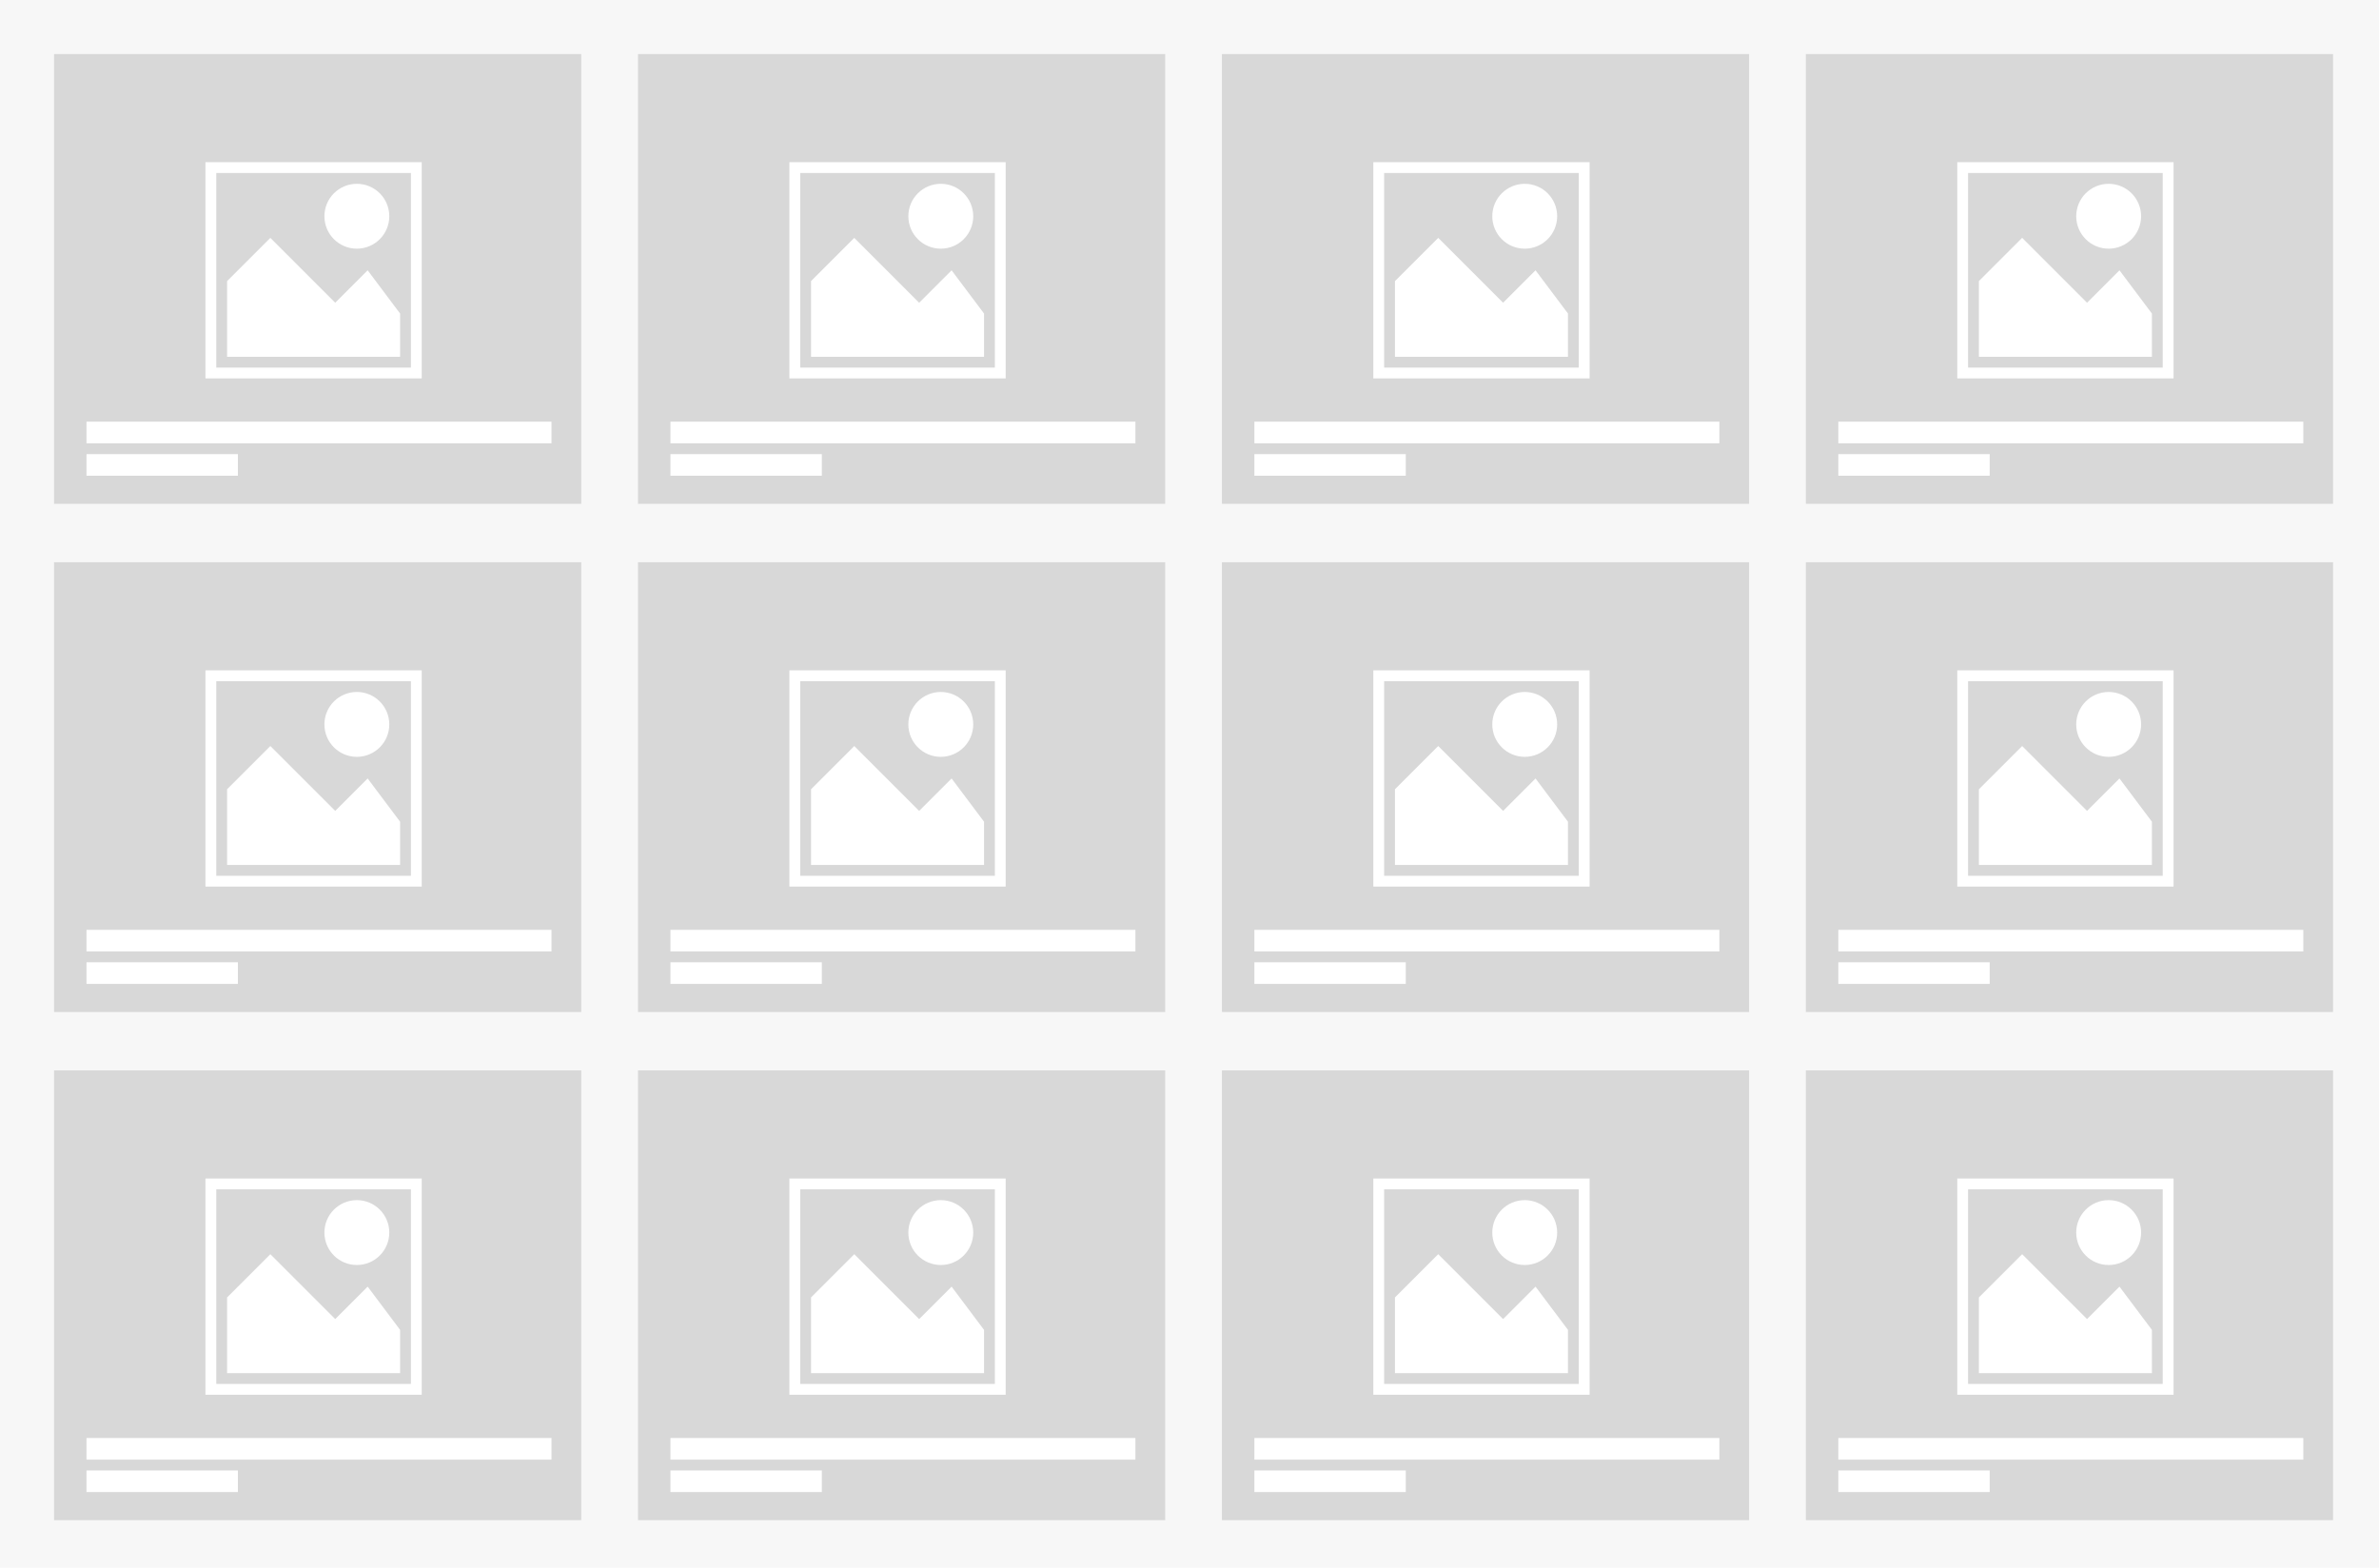 <?xml version="1.0" encoding="UTF-8"?>
<svg width="220px" height="145px" viewBox="0 0 220 145" version="1.1" xmlns="http://www.w3.org/2000/svg" xmlns:xlink="http://www.w3.org/1999/xlink">
    <!-- Generator: Sketch 46.2 (44496) - http://www.bohemiancoding.com/sketch -->
    <title>list-gallery_220</title>
    <desc>Created with Sketch.</desc>
    <defs></defs>
    <g id="Layout-Thumbnails" stroke="none" stroke-width="1" fill="none" fill-rule="evenodd">
        <g id="list-gallery_220">
            <rect id="Rectangle-2" fill="#F7F7F7" x="0" y="0" width="220" height="145"></rect>
            <g id="Card-List-Item" transform="translate(5, 5)">
                <rect id="Rectangle-2" fill="#D8D8D8" x="0" y="0" width="48.75" height="41.6"></rect>
                <g id="Image" transform="translate(14, 10)" fill-rule="nonzero" fill="#FFFFFF">
                    <circle id="Oval" cx="14" cy="5" r="3"></circle>
                    <polygon id="Shape" points="18 14 15 10 12 13 6 7 2 11 2 18 18 18"></polygon>
                    <path d="M19,1 L19,19 L1,19 L1,1 L19,1 L19,1 Z M20,0 L0,0 L0,20 L20,20 L20,0 Z" id="Shape"></path>
                </g>
                <rect id="Rectangle" fill="#FFFFFF" x="3" y="34" width="43" height="2"></rect>
                <rect id="Rectangle" fill="#FFFFFF" x="3" y="37" width="14" height="2"></rect>
            </g>
            <g id="Card-List-Item" transform="translate(59, 5)">
                <rect id="Rectangle-2" fill="#D8D8D8" x="0" y="0" width="48.75" height="41.6"></rect>
                <g id="Image" transform="translate(14, 10)" fill-rule="nonzero" fill="#FFFFFF">
                    <circle id="Oval" cx="14" cy="5" r="3"></circle>
                    <polygon id="Shape" points="18 14 15 10 12 13 6 7 2 11 2 18 18 18"></polygon>
                    <path d="M19,1 L19,19 L1,19 L1,1 L19,1 L19,1 Z M20,0 L0,0 L0,20 L20,20 L20,0 Z" id="Shape"></path>
                </g>
                <rect id="Rectangle" fill="#FFFFFF" x="3" y="34" width="43" height="2"></rect>
                <rect id="Rectangle" fill="#FFFFFF" x="3" y="37" width="14" height="2"></rect>
            </g>
            <g id="Card-List-Item" transform="translate(113, 5)">
                <rect id="Rectangle-2" fill="#D8D8D8" x="0" y="0" width="48.75" height="41.6"></rect>
                <g id="Image" transform="translate(14, 10)" fill-rule="nonzero" fill="#FFFFFF">
                    <circle id="Oval" cx="14" cy="5" r="3"></circle>
                    <polygon id="Shape" points="18 14 15 10 12 13 6 7 2 11 2 18 18 18"></polygon>
                    <path d="M19,1 L19,19 L1,19 L1,1 L19,1 L19,1 Z M20,0 L0,0 L0,20 L20,20 L20,0 Z" id="Shape"></path>
                </g>
                <rect id="Rectangle" fill="#FFFFFF" x="3" y="34" width="43" height="2"></rect>
                <rect id="Rectangle" fill="#FFFFFF" x="3" y="37" width="14" height="2"></rect>
            </g>
            <g id="Card-List-Item" transform="translate(167, 5)">
                <rect id="Rectangle-2" fill="#D8D8D8" x="0" y="0" width="48.75" height="41.6"></rect>
                <g id="Image" transform="translate(14, 10)" fill-rule="nonzero" fill="#FFFFFF">
                    <circle id="Oval" cx="14" cy="5" r="3"></circle>
                    <polygon id="Shape" points="18 14 15 10 12 13 6 7 2 11 2 18 18 18"></polygon>
                    <path d="M19,1 L19,19 L1,19 L1,1 L19,1 L19,1 Z M20,0 L0,0 L0,20 L20,20 L20,0 Z" id="Shape"></path>
                </g>
                <rect id="Rectangle" fill="#FFFFFF" x="3" y="34" width="43" height="2"></rect>
                <rect id="Rectangle" fill="#FFFFFF" x="3" y="37" width="14" height="2"></rect>
            </g>
            <g id="Card-List-Item" transform="translate(5, 52)">
                <rect id="Rectangle-2" fill="#D8D8D8" x="0" y="0" width="48.75" height="41.6"></rect>
                <g id="Image" transform="translate(14, 10)" fill-rule="nonzero" fill="#FFFFFF">
                    <circle id="Oval" cx="14" cy="5" r="3"></circle>
                    <polygon id="Shape" points="18 14 15 10 12 13 6 7 2 11 2 18 18 18"></polygon>
                    <path d="M19,1 L19,19 L1,19 L1,1 L19,1 L19,1 Z M20,0 L0,0 L0,20 L20,20 L20,0 Z" id="Shape"></path>
                </g>
                <rect id="Rectangle" fill="#FFFFFF" x="3" y="34" width="43" height="2"></rect>
                <rect id="Rectangle" fill="#FFFFFF" x="3" y="37" width="14" height="2"></rect>
            </g>
            <g id="Card-List-Item" transform="translate(59, 52)">
                <rect id="Rectangle-2" fill="#D8D8D8" x="0" y="0" width="48.75" height="41.6"></rect>
                <g id="Image" transform="translate(14, 10)" fill-rule="nonzero" fill="#FFFFFF">
                    <circle id="Oval" cx="14" cy="5" r="3"></circle>
                    <polygon id="Shape" points="18 14 15 10 12 13 6 7 2 11 2 18 18 18"></polygon>
                    <path d="M19,1 L19,19 L1,19 L1,1 L19,1 L19,1 Z M20,0 L0,0 L0,20 L20,20 L20,0 Z" id="Shape"></path>
                </g>
                <rect id="Rectangle" fill="#FFFFFF" x="3" y="34" width="43" height="2"></rect>
                <rect id="Rectangle" fill="#FFFFFF" x="3" y="37" width="14" height="2"></rect>
            </g>
            <g id="Card-List-Item" transform="translate(113, 52)">
                <rect id="Rectangle-2" fill="#D8D8D8" x="0" y="0" width="48.75" height="41.6"></rect>
                <g id="Image" transform="translate(14, 10)" fill-rule="nonzero" fill="#FFFFFF">
                    <circle id="Oval" cx="14" cy="5" r="3"></circle>
                    <polygon id="Shape" points="18 14 15 10 12 13 6 7 2 11 2 18 18 18"></polygon>
                    <path d="M19,1 L19,19 L1,19 L1,1 L19,1 L19,1 Z M20,0 L0,0 L0,20 L20,20 L20,0 Z" id="Shape"></path>
                </g>
                <rect id="Rectangle" fill="#FFFFFF" x="3" y="34" width="43" height="2"></rect>
                <rect id="Rectangle" fill="#FFFFFF" x="3" y="37" width="14" height="2"></rect>
            </g>
            <g id="Card-List-Item" transform="translate(167, 52)">
                <rect id="Rectangle-2" fill="#D8D8D8" x="0" y="0" width="48.75" height="41.6"></rect>
                <g id="Image" transform="translate(14, 10)" fill-rule="nonzero" fill="#FFFFFF">
                    <circle id="Oval" cx="14" cy="5" r="3"></circle>
                    <polygon id="Shape" points="18 14 15 10 12 13 6 7 2 11 2 18 18 18"></polygon>
                    <path d="M19,1 L19,19 L1,19 L1,1 L19,1 L19,1 Z M20,0 L0,0 L0,20 L20,20 L20,0 Z" id="Shape"></path>
                </g>
                <rect id="Rectangle" fill="#FFFFFF" x="3" y="34" width="43" height="2"></rect>
                <rect id="Rectangle" fill="#FFFFFF" x="3" y="37" width="14" height="2"></rect>
            </g>
            <g id="Card-List-Item" transform="translate(5, 99)">
                <rect id="Rectangle-2" fill="#D8D8D8" x="0" y="0" width="48.75" height="41.6"></rect>
                <g id="Image" transform="translate(14, 10)" fill-rule="nonzero" fill="#FFFFFF">
                    <circle id="Oval" cx="14" cy="5" r="3"></circle>
                    <polygon id="Shape" points="18 14 15 10 12 13 6 7 2 11 2 18 18 18"></polygon>
                    <path d="M19,1 L19,19 L1,19 L1,1 L19,1 L19,1 Z M20,0 L0,0 L0,20 L20,20 L20,0 Z" id="Shape"></path>
                </g>
                <rect id="Rectangle" fill="#FFFFFF" x="3" y="34" width="43" height="2"></rect>
                <rect id="Rectangle" fill="#FFFFFF" x="3" y="37" width="14" height="2"></rect>
            </g>
            <g id="Card-List-Item" transform="translate(59, 99)">
                <rect id="Rectangle-2" fill="#D8D8D8" x="0" y="0" width="48.75" height="41.6"></rect>
                <g id="Image" transform="translate(14, 10)" fill-rule="nonzero" fill="#FFFFFF">
                    <circle id="Oval" cx="14" cy="5" r="3"></circle>
                    <polygon id="Shape" points="18 14 15 10 12 13 6 7 2 11 2 18 18 18"></polygon>
                    <path d="M19,1 L19,19 L1,19 L1,1 L19,1 L19,1 Z M20,0 L0,0 L0,20 L20,20 L20,0 Z" id="Shape"></path>
                </g>
                <rect id="Rectangle" fill="#FFFFFF" x="3" y="34" width="43" height="2"></rect>
                <rect id="Rectangle" fill="#FFFFFF" x="3" y="37" width="14" height="2"></rect>
            </g>
            <g id="Card-List-Item" transform="translate(113, 99)">
                <rect id="Rectangle-2" fill="#D8D8D8" x="0" y="0" width="48.75" height="41.6"></rect>
                <g id="Image" transform="translate(14, 10)" fill-rule="nonzero" fill="#FFFFFF">
                    <circle id="Oval" cx="14" cy="5" r="3"></circle>
                    <polygon id="Shape" points="18 14 15 10 12 13 6 7 2 11 2 18 18 18"></polygon>
                    <path d="M19,1 L19,19 L1,19 L1,1 L19,1 L19,1 Z M20,0 L0,0 L0,20 L20,20 L20,0 Z" id="Shape"></path>
                </g>
                <rect id="Rectangle" fill="#FFFFFF" x="3" y="34" width="43" height="2"></rect>
                <rect id="Rectangle" fill="#FFFFFF" x="3" y="37" width="14" height="2"></rect>
            </g>
            <g id="Card-List-Item" transform="translate(167, 99)">
                <rect id="Rectangle-2" fill="#D8D8D8" x="0" y="0" width="48.75" height="41.6"></rect>
                <g id="Image" transform="translate(14, 10)" fill-rule="nonzero" fill="#FFFFFF">
                    <circle id="Oval" cx="14" cy="5" r="3"></circle>
                    <polygon id="Shape" points="18 14 15 10 12 13 6 7 2 11 2 18 18 18"></polygon>
                    <path d="M19,1 L19,19 L1,19 L1,1 L19,1 L19,1 Z M20,0 L0,0 L0,20 L20,20 L20,0 Z" id="Shape"></path>
                </g>
                <rect id="Rectangle" fill="#FFFFFF" x="3" y="34" width="43" height="2"></rect>
                <rect id="Rectangle" fill="#FFFFFF" x="3" y="37" width="14" height="2"></rect>
            </g>
        </g>
    </g>
</svg>